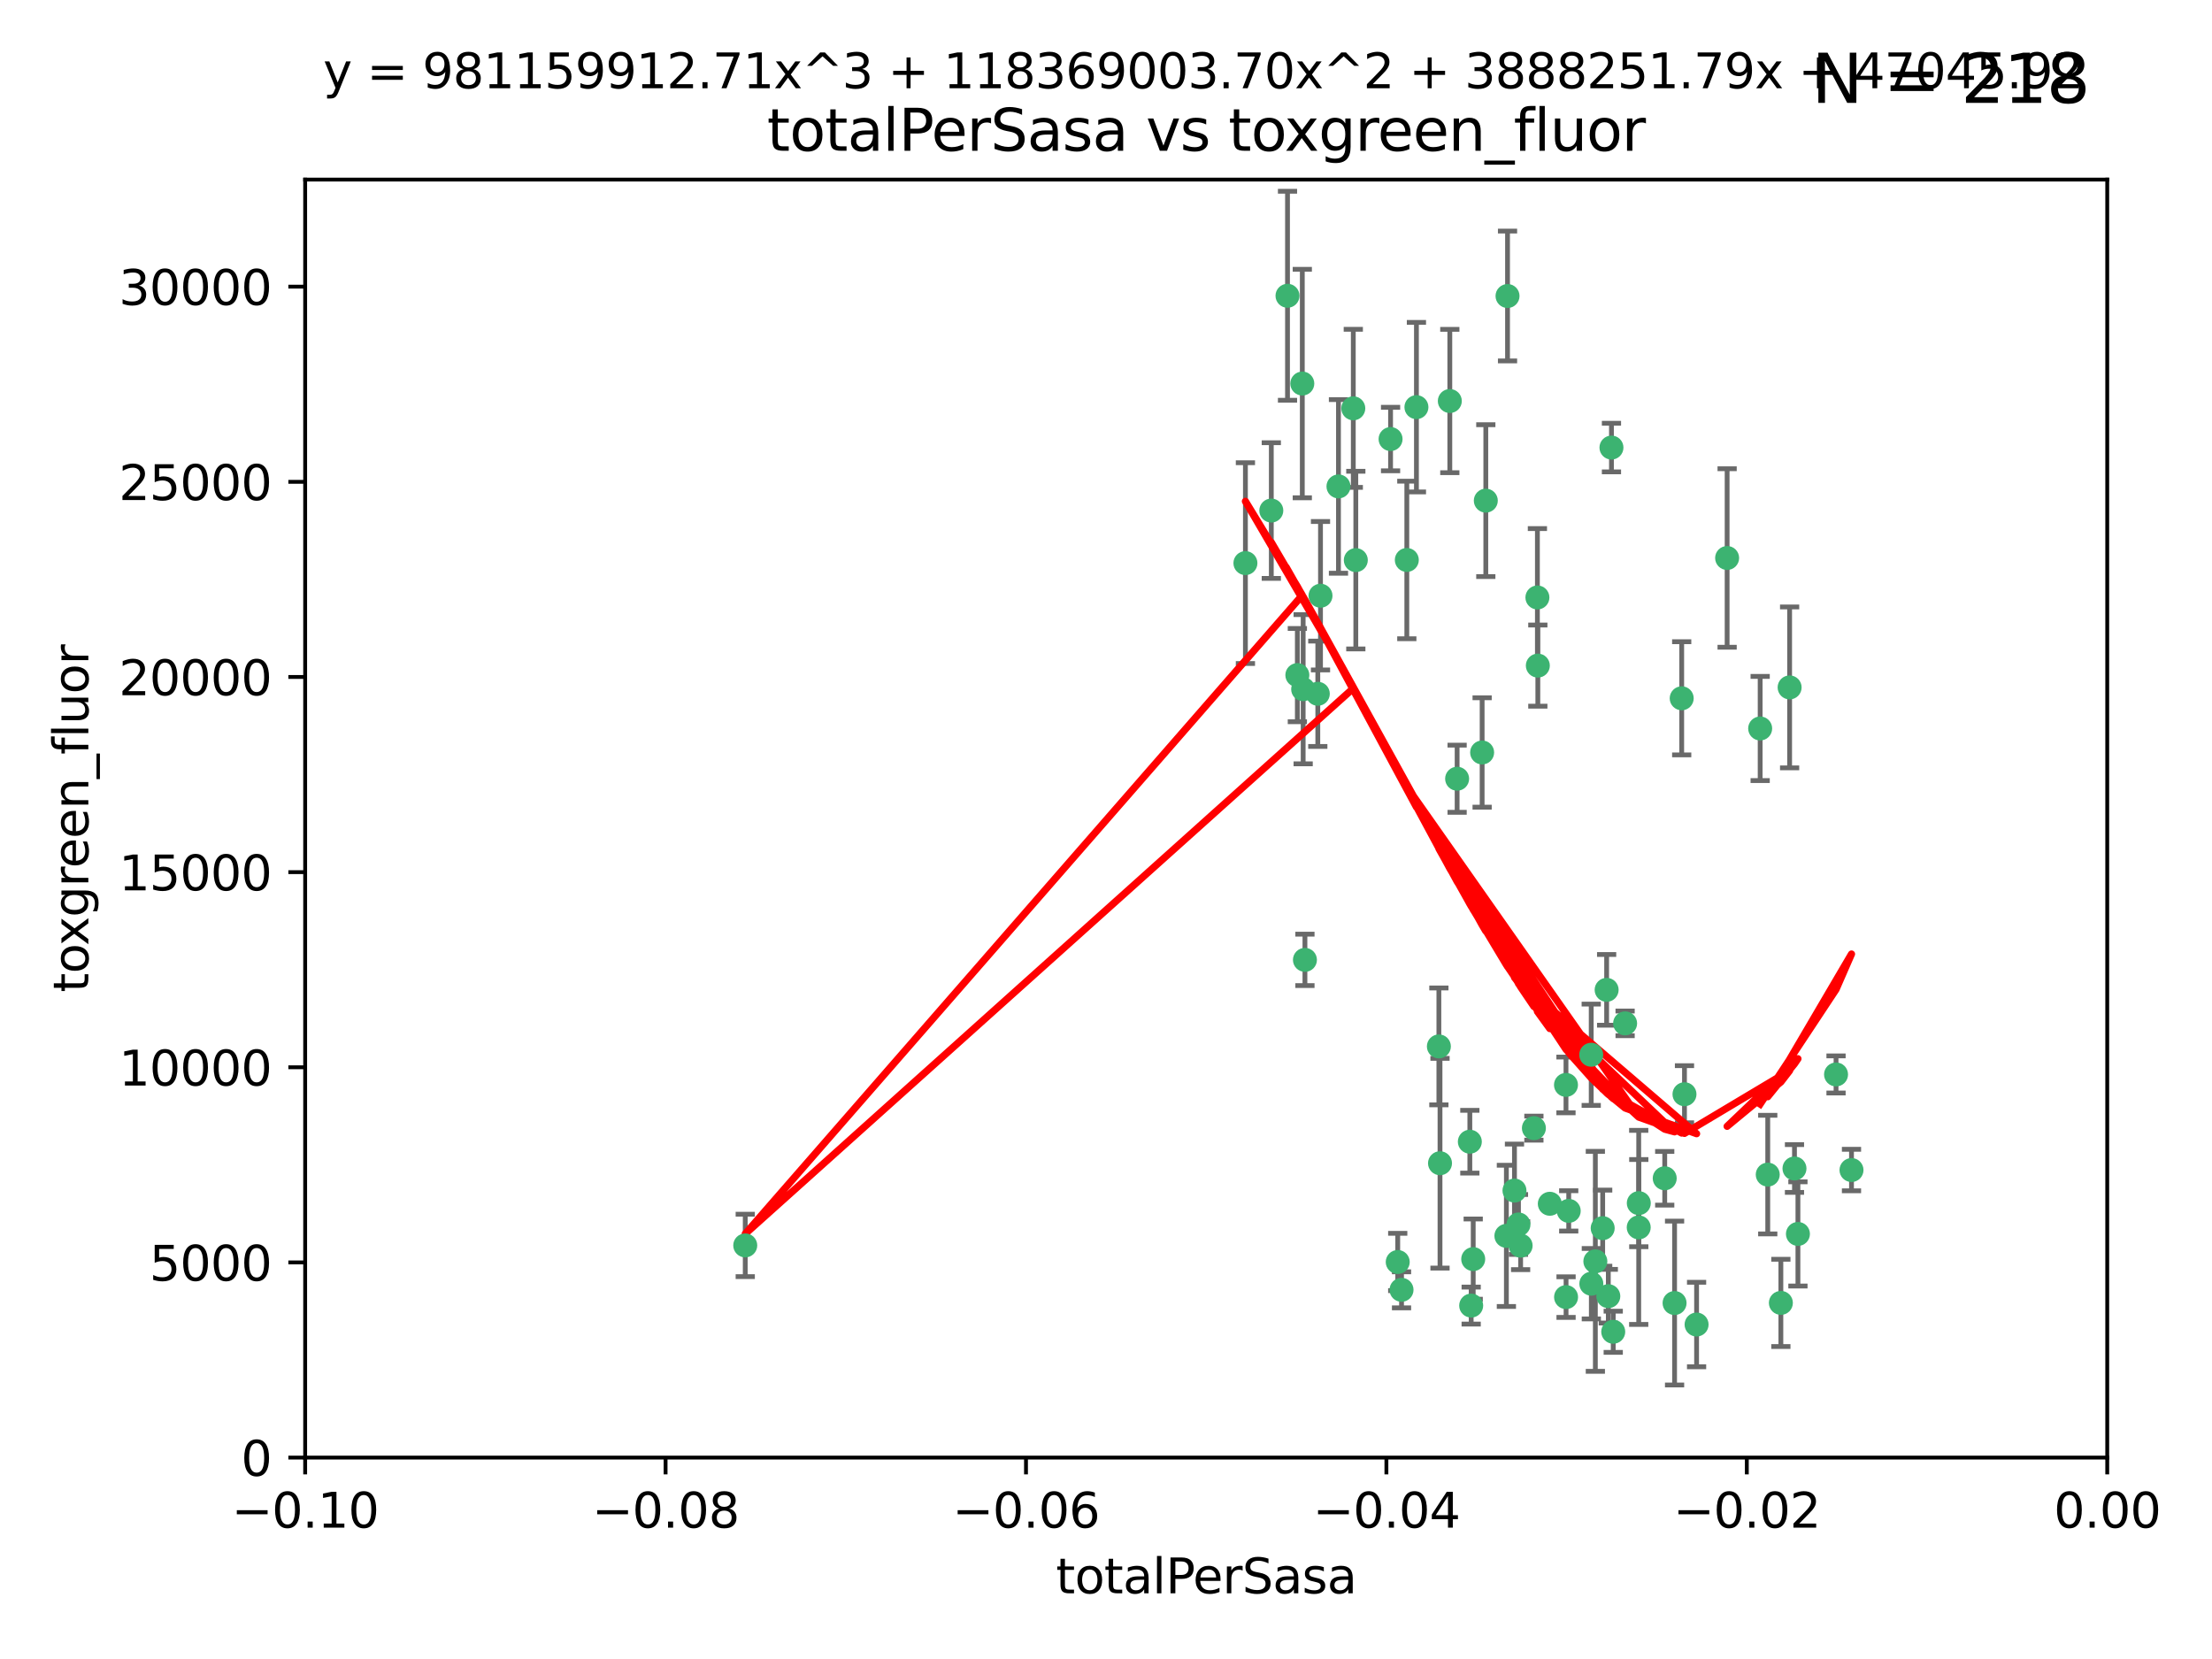 <?xml version="1.0" encoding="utf-8" standalone="no"?>
<!DOCTYPE svg PUBLIC "-//W3C//DTD SVG 1.1//EN"
  "http://www.w3.org/Graphics/SVG/1.1/DTD/svg11.dtd">
<svg xmlns:xlink="http://www.w3.org/1999/xlink" width="460.8pt" height="345.6pt" viewBox="0 0 460.8 345.6" xmlns="http://www.w3.org/2000/svg" version="1.1">
 <defs>
  <style type="text/css">*{stroke-linejoin: round; stroke-linecap: butt}</style>
 </defs>
 <g id="figure_1">
  <g id="patch_1">
   <path d="M 0 345.6 
L 460.8 345.6 
L 460.8 0 
L 0 0 
z
" style="fill: #ffffff"/>
  </g>
  <g id="axes_1">
   <g id="patch_2">
    <path d="M 63.571 303.64 
L 438.975 303.64 
L 438.975 37.411 
L 63.571 37.411 
z
" style="fill: #ffffff"/>
   </g>
   <g id="PathCollection_1">
    <defs>
     <path id="ma0e8bba8c7" d="M 0 1.118 
C 0.297 1.118 0.581 1 0.791 0.791 
C 1 0.581 1.118 0.297 1.118 0 
C 1.118 -0.297 1 -0.581 0.791 -0.791 
C 0.581 -1 0.297 -1.118 0 -1.118 
C -0.297 -1.118 -0.581 -1 -0.791 -0.791 
C -1 -0.581 -1.118 -0.297 -1.118 0 
C -1.118 0.297 -1 0.581 -0.791 0.791 
C -0.581 1 -0.297 1.118 0 1.118 
z
" style="stroke: #3cb371"/>
    </defs>
    <g clip-path="url(#peda7277b77)">
     <use xlink:href="#ma0e8bba8c7" x="268.211" y="61.614" style="fill: #3cb371; stroke: #3cb371"/>
     <use xlink:href="#ma0e8bba8c7" x="275.085" y="124.1" style="fill: #3cb371; stroke: #3cb371"/>
     <use xlink:href="#ma0e8bba8c7" x="264.836" y="106.358" style="fill: #3cb371; stroke: #3cb371"/>
     <use xlink:href="#ma0e8bba8c7" x="271.293" y="79.9" style="fill: #3cb371; stroke: #3cb371"/>
     <use xlink:href="#ma0e8bba8c7" x="155.248" y="259.442" style="fill: #3cb371; stroke: #3cb371"/>
     <use xlink:href="#ma0e8bba8c7" x="281.916" y="85.062" style="fill: #3cb371; stroke: #3cb371"/>
     <use xlink:href="#ma0e8bba8c7" x="270.262" y="140.634" style="fill: #3cb371; stroke: #3cb371"/>
     <use xlink:href="#ma0e8bba8c7" x="259.444" y="117.306" style="fill: #3cb371; stroke: #3cb371"/>
     <use xlink:href="#ma0e8bba8c7" x="278.828" y="101.33" style="fill: #3cb371; stroke: #3cb371"/>
     <use xlink:href="#ma0e8bba8c7" x="271.473" y="143.574" style="fill: #3cb371; stroke: #3cb371"/>
     <use xlink:href="#ma0e8bba8c7" x="295.068" y="84.817" style="fill: #3cb371; stroke: #3cb371"/>
     <use xlink:href="#ma0e8bba8c7" x="282.441" y="116.682" style="fill: #3cb371; stroke: #3cb371"/>
     <use xlink:href="#ma0e8bba8c7" x="289.681" y="91.463" style="fill: #3cb371; stroke: #3cb371"/>
     <use xlink:href="#ma0e8bba8c7" x="302.023" y="83.54" style="fill: #3cb371; stroke: #3cb371"/>
     <use xlink:href="#ma0e8bba8c7" x="316.773" y="259.488" style="fill: #3cb371; stroke: #3cb371"/>
     <use xlink:href="#ma0e8bba8c7" x="319.539" y="235.012" style="fill: #3cb371; stroke: #3cb371"/>
     <use xlink:href="#ma0e8bba8c7" x="299.98" y="242.324" style="fill: #3cb371; stroke: #3cb371"/>
     <use xlink:href="#ma0e8bba8c7" x="335.696" y="93.237" style="fill: #3cb371; stroke: #3cb371"/>
     <use xlink:href="#ma0e8bba8c7" x="293.065" y="116.65" style="fill: #3cb371; stroke: #3cb371"/>
     <use xlink:href="#ma0e8bba8c7" x="314.046" y="61.664" style="fill: #3cb371; stroke: #3cb371"/>
     <use xlink:href="#ma0e8bba8c7" x="274.522" y="144.527" style="fill: #3cb371; stroke: #3cb371"/>
     <use xlink:href="#ma0e8bba8c7" x="271.842" y="199.958" style="fill: #3cb371; stroke: #3cb371"/>
     <use xlink:href="#ma0e8bba8c7" x="309.521" y="104.293" style="fill: #3cb371; stroke: #3cb371"/>
     <use xlink:href="#ma0e8bba8c7" x="308.755" y="156.754" style="fill: #3cb371; stroke: #3cb371"/>
     <use xlink:href="#ma0e8bba8c7" x="291.964" y="268.694" style="fill: #3cb371; stroke: #3cb371"/>
     <use xlink:href="#ma0e8bba8c7" x="341.39" y="250.635" style="fill: #3cb371; stroke: #3cb371"/>
     <use xlink:href="#ma0e8bba8c7" x="320.359" y="138.657" style="fill: #3cb371; stroke: #3cb371"/>
     <use xlink:href="#ma0e8bba8c7" x="320.27" y="124.464" style="fill: #3cb371; stroke: #3cb371"/>
     <use xlink:href="#ma0e8bba8c7" x="322.853" y="250.767" style="fill: #3cb371; stroke: #3cb371"/>
     <use xlink:href="#ma0e8bba8c7" x="313.808" y="257.451" style="fill: #3cb371; stroke: #3cb371"/>
     <use xlink:href="#ma0e8bba8c7" x="306.194" y="237.838" style="fill: #3cb371; stroke: #3cb371"/>
     <use xlink:href="#ma0e8bba8c7" x="291.173" y="262.896" style="fill: #3cb371; stroke: #3cb371"/>
     <use xlink:href="#ma0e8bba8c7" x="303.545" y="162.223" style="fill: #3cb371; stroke: #3cb371"/>
     <use xlink:href="#ma0e8bba8c7" x="326.223" y="226.007" style="fill: #3cb371; stroke: #3cb371"/>
     <use xlink:href="#ma0e8bba8c7" x="335.041" y="270.018" style="fill: #3cb371; stroke: #3cb371"/>
     <use xlink:href="#ma0e8bba8c7" x="331.504" y="267.417" style="fill: #3cb371; stroke: #3cb371"/>
     <use xlink:href="#ma0e8bba8c7" x="306.897" y="262.293" style="fill: #3cb371; stroke: #3cb371"/>
     <use xlink:href="#ma0e8bba8c7" x="336.066" y="277.431" style="fill: #3cb371; stroke: #3cb371"/>
     <use xlink:href="#ma0e8bba8c7" x="326.24" y="270.21" style="fill: #3cb371; stroke: #3cb371"/>
     <use xlink:href="#ma0e8bba8c7" x="306.473" y="271.976" style="fill: #3cb371; stroke: #3cb371"/>
     <use xlink:href="#ma0e8bba8c7" x="299.745" y="217.987" style="fill: #3cb371; stroke: #3cb371"/>
     <use xlink:href="#ma0e8bba8c7" x="332.341" y="262.761" style="fill: #3cb371; stroke: #3cb371"/>
     <use xlink:href="#ma0e8bba8c7" x="315.493" y="248.016" style="fill: #3cb371; stroke: #3cb371"/>
     <use xlink:href="#ma0e8bba8c7" x="353.429" y="275.924" style="fill: #3cb371; stroke: #3cb371"/>
     <use xlink:href="#ma0e8bba8c7" x="338.54" y="213.19" style="fill: #3cb371; stroke: #3cb371"/>
     <use xlink:href="#ma0e8bba8c7" x="334.691" y="206.203" style="fill: #3cb371; stroke: #3cb371"/>
     <use xlink:href="#ma0e8bba8c7" x="350.329" y="145.468" style="fill: #3cb371; stroke: #3cb371"/>
     <use xlink:href="#ma0e8bba8c7" x="333.869" y="255.847" style="fill: #3cb371; stroke: #3cb371"/>
     <use xlink:href="#ma0e8bba8c7" x="346.792" y="245.459" style="fill: #3cb371; stroke: #3cb371"/>
     <use xlink:href="#ma0e8bba8c7" x="348.844" y="271.445" style="fill: #3cb371; stroke: #3cb371"/>
     <use xlink:href="#ma0e8bba8c7" x="316.326" y="255.08" style="fill: #3cb371; stroke: #3cb371"/>
     <use xlink:href="#ma0e8bba8c7" x="331.48" y="219.726" style="fill: #3cb371; stroke: #3cb371"/>
     <use xlink:href="#ma0e8bba8c7" x="326.794" y="252.249" style="fill: #3cb371; stroke: #3cb371"/>
     <use xlink:href="#ma0e8bba8c7" x="341.375" y="255.69" style="fill: #3cb371; stroke: #3cb371"/>
     <use xlink:href="#ma0e8bba8c7" x="350.909" y="227.947" style="fill: #3cb371; stroke: #3cb371"/>
     <use xlink:href="#ma0e8bba8c7" x="372.811" y="143.2" style="fill: #3cb371; stroke: #3cb371"/>
     <use xlink:href="#ma0e8bba8c7" x="370.988" y="271.416" style="fill: #3cb371; stroke: #3cb371"/>
     <use xlink:href="#ma0e8bba8c7" x="359.792" y="116.24" style="fill: #3cb371; stroke: #3cb371"/>
     <use xlink:href="#ma0e8bba8c7" x="374.542" y="257.051" style="fill: #3cb371; stroke: #3cb371"/>
     <use xlink:href="#ma0e8bba8c7" x="373.823" y="243.416" style="fill: #3cb371; stroke: #3cb371"/>
     <use xlink:href="#ma0e8bba8c7" x="368.254" y="244.691" style="fill: #3cb371; stroke: #3cb371"/>
     <use xlink:href="#ma0e8bba8c7" x="385.701" y="243.742" style="fill: #3cb371; stroke: #3cb371"/>
     <use xlink:href="#ma0e8bba8c7" x="382.481" y="223.827" style="fill: #3cb371; stroke: #3cb371"/>
     <use xlink:href="#ma0e8bba8c7" x="366.674" y="151.755" style="fill: #3cb371; stroke: #3cb371"/>
    </g>
   </g>
   <g id="matplotlib.axis_1">
    <g id="xtick_1">
     <g id="line2d_1">
      <defs>
       <path id="m275d6d4bf2" d="M 0 0 
L 0 3.5 
" style="stroke: #000000; stroke-width: 0.8"/>
      </defs>
      <g>
       <use xlink:href="#m275d6d4bf2" x="63.571" y="303.64" style="stroke: #000000; stroke-width: 0.8"/>
      </g>
     </g>
     <g id="text_1">
      <!-- −0.10 -->
      <g transform="translate(48.249 318.238)scale(0.1 -0.1)">
       <defs>
        <path id="DejaVuSans-2212" d="M 678 2272 
L 4684 2272 
L 4684 1741 
L 678 1741 
L 678 2272 
z
" transform="scale(0.016)"/>
        <path id="DejaVuSans-30" d="M 2034 4250 
Q 1547 4250 1301 3770 
Q 1056 3291 1056 2328 
Q 1056 1369 1301 889 
Q 1547 409 2034 409 
Q 2525 409 2770 889 
Q 3016 1369 3016 2328 
Q 3016 3291 2770 3770 
Q 2525 4250 2034 4250 
z
M 2034 4750 
Q 2819 4750 3233 4129 
Q 3647 3509 3647 2328 
Q 3647 1150 3233 529 
Q 2819 -91 2034 -91 
Q 1250 -91 836 529 
Q 422 1150 422 2328 
Q 422 3509 836 4129 
Q 1250 4750 2034 4750 
z
" transform="scale(0.016)"/>
        <path id="DejaVuSans-2e" d="M 684 794 
L 1344 794 
L 1344 0 
L 684 0 
L 684 794 
z
" transform="scale(0.016)"/>
        <path id="DejaVuSans-31" d="M 794 531 
L 1825 531 
L 1825 4091 
L 703 3866 
L 703 4441 
L 1819 4666 
L 2450 4666 
L 2450 531 
L 3481 531 
L 3481 0 
L 794 0 
L 794 531 
z
" transform="scale(0.016)"/>
       </defs>
       <use xlink:href="#DejaVuSans-2212"/>
       <use xlink:href="#DejaVuSans-30" x="83.789"/>
       <use xlink:href="#DejaVuSans-2e" x="147.412"/>
       <use xlink:href="#DejaVuSans-31" x="179.199"/>
       <use xlink:href="#DejaVuSans-30" x="242.822"/>
      </g>
     </g>
    </g>
    <g id="xtick_2">
     <g id="line2d_2">
      <g>
       <use xlink:href="#m275d6d4bf2" x="138.652" y="303.64" style="stroke: #000000; stroke-width: 0.8"/>
      </g>
     </g>
     <g id="text_2">
      <!-- −0.08 -->
      <g transform="translate(123.329 318.238)scale(0.1 -0.1)">
       <defs>
        <path id="DejaVuSans-38" d="M 2034 2216 
Q 1584 2216 1326 1975 
Q 1069 1734 1069 1313 
Q 1069 891 1326 650 
Q 1584 409 2034 409 
Q 2484 409 2743 651 
Q 3003 894 3003 1313 
Q 3003 1734 2745 1975 
Q 2488 2216 2034 2216 
z
M 1403 2484 
Q 997 2584 770 2862 
Q 544 3141 544 3541 
Q 544 4100 942 4425 
Q 1341 4750 2034 4750 
Q 2731 4750 3128 4425 
Q 3525 4100 3525 3541 
Q 3525 3141 3298 2862 
Q 3072 2584 2669 2484 
Q 3125 2378 3379 2068 
Q 3634 1759 3634 1313 
Q 3634 634 3220 271 
Q 2806 -91 2034 -91 
Q 1263 -91 848 271 
Q 434 634 434 1313 
Q 434 1759 690 2068 
Q 947 2378 1403 2484 
z
M 1172 3481 
Q 1172 3119 1398 2916 
Q 1625 2713 2034 2713 
Q 2441 2713 2670 2916 
Q 2900 3119 2900 3481 
Q 2900 3844 2670 4047 
Q 2441 4250 2034 4250 
Q 1625 4250 1398 4047 
Q 1172 3844 1172 3481 
z
" transform="scale(0.016)"/>
       </defs>
       <use xlink:href="#DejaVuSans-2212"/>
       <use xlink:href="#DejaVuSans-30" x="83.789"/>
       <use xlink:href="#DejaVuSans-2e" x="147.412"/>
       <use xlink:href="#DejaVuSans-30" x="179.199"/>
       <use xlink:href="#DejaVuSans-38" x="242.822"/>
      </g>
     </g>
    </g>
    <g id="xtick_3">
     <g id="line2d_3">
      <g>
       <use xlink:href="#m275d6d4bf2" x="213.733" y="303.64" style="stroke: #000000; stroke-width: 0.8"/>
      </g>
     </g>
     <g id="text_3">
      <!-- −0.06 -->
      <g transform="translate(198.41 318.238)scale(0.1 -0.1)">
       <defs>
        <path id="DejaVuSans-36" d="M 2113 2584 
Q 1688 2584 1439 2293 
Q 1191 2003 1191 1497 
Q 1191 994 1439 701 
Q 1688 409 2113 409 
Q 2538 409 2786 701 
Q 3034 994 3034 1497 
Q 3034 2003 2786 2293 
Q 2538 2584 2113 2584 
z
M 3366 4563 
L 3366 3988 
Q 3128 4100 2886 4159 
Q 2644 4219 2406 4219 
Q 1781 4219 1451 3797 
Q 1122 3375 1075 2522 
Q 1259 2794 1537 2939 
Q 1816 3084 2150 3084 
Q 2853 3084 3261 2657 
Q 3669 2231 3669 1497 
Q 3669 778 3244 343 
Q 2819 -91 2113 -91 
Q 1303 -91 875 529 
Q 447 1150 447 2328 
Q 447 3434 972 4092 
Q 1497 4750 2381 4750 
Q 2619 4750 2861 4703 
Q 3103 4656 3366 4563 
z
" transform="scale(0.016)"/>
       </defs>
       <use xlink:href="#DejaVuSans-2212"/>
       <use xlink:href="#DejaVuSans-30" x="83.789"/>
       <use xlink:href="#DejaVuSans-2e" x="147.412"/>
       <use xlink:href="#DejaVuSans-30" x="179.199"/>
       <use xlink:href="#DejaVuSans-36" x="242.822"/>
      </g>
     </g>
    </g>
    <g id="xtick_4">
     <g id="line2d_4">
      <g>
       <use xlink:href="#m275d6d4bf2" x="288.813" y="303.64" style="stroke: #000000; stroke-width: 0.8"/>
      </g>
     </g>
     <g id="text_4">
      <!-- −0.04 -->
      <g transform="translate(273.491 318.238)scale(0.1 -0.1)">
       <defs>
        <path id="DejaVuSans-34" d="M 2419 4116 
L 825 1625 
L 2419 1625 
L 2419 4116 
z
M 2253 4666 
L 3047 4666 
L 3047 1625 
L 3713 1625 
L 3713 1100 
L 3047 1100 
L 3047 0 
L 2419 0 
L 2419 1100 
L 313 1100 
L 313 1709 
L 2253 4666 
z
" transform="scale(0.016)"/>
       </defs>
       <use xlink:href="#DejaVuSans-2212"/>
       <use xlink:href="#DejaVuSans-30" x="83.789"/>
       <use xlink:href="#DejaVuSans-2e" x="147.412"/>
       <use xlink:href="#DejaVuSans-30" x="179.199"/>
       <use xlink:href="#DejaVuSans-34" x="242.822"/>
      </g>
     </g>
    </g>
    <g id="xtick_5">
     <g id="line2d_5">
      <g>
       <use xlink:href="#m275d6d4bf2" x="363.894" y="303.64" style="stroke: #000000; stroke-width: 0.8"/>
      </g>
     </g>
     <g id="text_5">
      <!-- −0.02 -->
      <g transform="translate(348.572 318.238)scale(0.1 -0.1)">
       <defs>
        <path id="DejaVuSans-32" d="M 1228 531 
L 3431 531 
L 3431 0 
L 469 0 
L 469 531 
Q 828 903 1448 1529 
Q 2069 2156 2228 2338 
Q 2531 2678 2651 2914 
Q 2772 3150 2772 3378 
Q 2772 3750 2511 3984 
Q 2250 4219 1831 4219 
Q 1534 4219 1204 4116 
Q 875 4013 500 3803 
L 500 4441 
Q 881 4594 1212 4672 
Q 1544 4750 1819 4750 
Q 2544 4750 2975 4387 
Q 3406 4025 3406 3419 
Q 3406 3131 3298 2873 
Q 3191 2616 2906 2266 
Q 2828 2175 2409 1742 
Q 1991 1309 1228 531 
z
" transform="scale(0.016)"/>
       </defs>
       <use xlink:href="#DejaVuSans-2212"/>
       <use xlink:href="#DejaVuSans-30" x="83.789"/>
       <use xlink:href="#DejaVuSans-2e" x="147.412"/>
       <use xlink:href="#DejaVuSans-30" x="179.199"/>
       <use xlink:href="#DejaVuSans-32" x="242.822"/>
      </g>
     </g>
    </g>
    <g id="xtick_6">
     <g id="line2d_6">
      <g>
       <use xlink:href="#m275d6d4bf2" x="438.975" y="303.64" style="stroke: #000000; stroke-width: 0.8"/>
      </g>
     </g>
     <g id="text_6">
      <!-- 0.00 -->
      <g transform="translate(427.842 318.238)scale(0.1 -0.1)">
       <use xlink:href="#DejaVuSans-30"/>
       <use xlink:href="#DejaVuSans-2e" x="63.623"/>
       <use xlink:href="#DejaVuSans-30" x="95.41"/>
       <use xlink:href="#DejaVuSans-30" x="159.033"/>
      </g>
     </g>
    </g>
    <g id="text_7">
     <!-- totalPerSasa -->
     <g transform="translate(219.968 331.917)scale(0.1 -0.1)">
      <defs>
       <path id="DejaVuSans-74" d="M 1172 4494 
L 1172 3500 
L 2356 3500 
L 2356 3053 
L 1172 3053 
L 1172 1153 
Q 1172 725 1289 603 
Q 1406 481 1766 481 
L 2356 481 
L 2356 0 
L 1766 0 
Q 1100 0 847 248 
Q 594 497 594 1153 
L 594 3053 
L 172 3053 
L 172 3500 
L 594 3500 
L 594 4494 
L 1172 4494 
z
" transform="scale(0.016)"/>
       <path id="DejaVuSans-6f" d="M 1959 3097 
Q 1497 3097 1228 2736 
Q 959 2375 959 1747 
Q 959 1119 1226 758 
Q 1494 397 1959 397 
Q 2419 397 2687 759 
Q 2956 1122 2956 1747 
Q 2956 2369 2687 2733 
Q 2419 3097 1959 3097 
z
M 1959 3584 
Q 2709 3584 3137 3096 
Q 3566 2609 3566 1747 
Q 3566 888 3137 398 
Q 2709 -91 1959 -91 
Q 1206 -91 779 398 
Q 353 888 353 1747 
Q 353 2609 779 3096 
Q 1206 3584 1959 3584 
z
" transform="scale(0.016)"/>
       <path id="DejaVuSans-61" d="M 2194 1759 
Q 1497 1759 1228 1600 
Q 959 1441 959 1056 
Q 959 750 1161 570 
Q 1363 391 1709 391 
Q 2188 391 2477 730 
Q 2766 1069 2766 1631 
L 2766 1759 
L 2194 1759 
z
M 3341 1997 
L 3341 0 
L 2766 0 
L 2766 531 
Q 2569 213 2275 61 
Q 1981 -91 1556 -91 
Q 1019 -91 701 211 
Q 384 513 384 1019 
Q 384 1609 779 1909 
Q 1175 2209 1959 2209 
L 2766 2209 
L 2766 2266 
Q 2766 2663 2505 2880 
Q 2244 3097 1772 3097 
Q 1472 3097 1187 3025 
Q 903 2953 641 2809 
L 641 3341 
Q 956 3463 1253 3523 
Q 1550 3584 1831 3584 
Q 2591 3584 2966 3190 
Q 3341 2797 3341 1997 
z
" transform="scale(0.016)"/>
       <path id="DejaVuSans-6c" d="M 603 4863 
L 1178 4863 
L 1178 0 
L 603 0 
L 603 4863 
z
" transform="scale(0.016)"/>
       <path id="DejaVuSans-50" d="M 1259 4147 
L 1259 2394 
L 2053 2394 
Q 2494 2394 2734 2622 
Q 2975 2850 2975 3272 
Q 2975 3691 2734 3919 
Q 2494 4147 2053 4147 
L 1259 4147 
z
M 628 4666 
L 2053 4666 
Q 2838 4666 3239 4311 
Q 3641 3956 3641 3272 
Q 3641 2581 3239 2228 
Q 2838 1875 2053 1875 
L 1259 1875 
L 1259 0 
L 628 0 
L 628 4666 
z
" transform="scale(0.016)"/>
       <path id="DejaVuSans-65" d="M 3597 1894 
L 3597 1613 
L 953 1613 
Q 991 1019 1311 708 
Q 1631 397 2203 397 
Q 2534 397 2845 478 
Q 3156 559 3463 722 
L 3463 178 
Q 3153 47 2828 -22 
Q 2503 -91 2169 -91 
Q 1331 -91 842 396 
Q 353 884 353 1716 
Q 353 2575 817 3079 
Q 1281 3584 2069 3584 
Q 2775 3584 3186 3129 
Q 3597 2675 3597 1894 
z
M 3022 2063 
Q 3016 2534 2758 2815 
Q 2500 3097 2075 3097 
Q 1594 3097 1305 2825 
Q 1016 2553 972 2059 
L 3022 2063 
z
" transform="scale(0.016)"/>
       <path id="DejaVuSans-72" d="M 2631 2963 
Q 2534 3019 2420 3045 
Q 2306 3072 2169 3072 
Q 1681 3072 1420 2755 
Q 1159 2438 1159 1844 
L 1159 0 
L 581 0 
L 581 3500 
L 1159 3500 
L 1159 2956 
Q 1341 3275 1631 3429 
Q 1922 3584 2338 3584 
Q 2397 3584 2469 3576 
Q 2541 3569 2628 3553 
L 2631 2963 
z
" transform="scale(0.016)"/>
       <path id="DejaVuSans-53" d="M 3425 4513 
L 3425 3897 
Q 3066 4069 2747 4153 
Q 2428 4238 2131 4238 
Q 1616 4238 1336 4038 
Q 1056 3838 1056 3469 
Q 1056 3159 1242 3001 
Q 1428 2844 1947 2747 
L 2328 2669 
Q 3034 2534 3370 2195 
Q 3706 1856 3706 1288 
Q 3706 609 3251 259 
Q 2797 -91 1919 -91 
Q 1588 -91 1214 -16 
Q 841 59 441 206 
L 441 856 
Q 825 641 1194 531 
Q 1563 422 1919 422 
Q 2459 422 2753 634 
Q 3047 847 3047 1241 
Q 3047 1584 2836 1778 
Q 2625 1972 2144 2069 
L 1759 2144 
Q 1053 2284 737 2584 
Q 422 2884 422 3419 
Q 422 4038 858 4394 
Q 1294 4750 2059 4750 
Q 2388 4750 2728 4690 
Q 3069 4631 3425 4513 
z
" transform="scale(0.016)"/>
       <path id="DejaVuSans-73" d="M 2834 3397 
L 2834 2853 
Q 2591 2978 2328 3040 
Q 2066 3103 1784 3103 
Q 1356 3103 1142 2972 
Q 928 2841 928 2578 
Q 928 2378 1081 2264 
Q 1234 2150 1697 2047 
L 1894 2003 
Q 2506 1872 2764 1633 
Q 3022 1394 3022 966 
Q 3022 478 2636 193 
Q 2250 -91 1575 -91 
Q 1294 -91 989 -36 
Q 684 19 347 128 
L 347 722 
Q 666 556 975 473 
Q 1284 391 1588 391 
Q 1994 391 2212 530 
Q 2431 669 2431 922 
Q 2431 1156 2273 1281 
Q 2116 1406 1581 1522 
L 1381 1569 
Q 847 1681 609 1914 
Q 372 2147 372 2553 
Q 372 3047 722 3315 
Q 1072 3584 1716 3584 
Q 2034 3584 2315 3537 
Q 2597 3491 2834 3397 
z
" transform="scale(0.016)"/>
      </defs>
      <use xlink:href="#DejaVuSans-74"/>
      <use xlink:href="#DejaVuSans-6f" x="39.209"/>
      <use xlink:href="#DejaVuSans-74" x="100.391"/>
      <use xlink:href="#DejaVuSans-61" x="139.6"/>
      <use xlink:href="#DejaVuSans-6c" x="200.879"/>
      <use xlink:href="#DejaVuSans-50" x="228.662"/>
      <use xlink:href="#DejaVuSans-65" x="285.34"/>
      <use xlink:href="#DejaVuSans-72" x="346.863"/>
      <use xlink:href="#DejaVuSans-53" x="387.977"/>
      <use xlink:href="#DejaVuSans-61" x="451.453"/>
      <use xlink:href="#DejaVuSans-73" x="512.732"/>
      <use xlink:href="#DejaVuSans-61" x="564.832"/>
     </g>
    </g>
   </g>
   <g id="matplotlib.axis_2">
    <g id="ytick_1">
     <g id="line2d_7">
      <defs>
       <path id="m8b43cfaf25" d="M 0 0 
L -3.5 0 
" style="stroke: #000000; stroke-width: 0.8"/>
      </defs>
      <g>
       <use xlink:href="#m8b43cfaf25" x="63.571" y="303.64" style="stroke: #000000; stroke-width: 0.8"/>
      </g>
     </g>
     <g id="text_8">
      <!-- 0 -->
      <g transform="translate(50.209 307.439)scale(0.1 -0.1)">
       <use xlink:href="#DejaVuSans-30"/>
      </g>
     </g>
    </g>
    <g id="ytick_2">
     <g id="line2d_8">
      <g>
       <use xlink:href="#m8b43cfaf25" x="63.571" y="262.986" style="stroke: #000000; stroke-width: 0.8"/>
      </g>
     </g>
     <g id="text_9">
      <!-- 5000 -->
      <g transform="translate(31.121 266.786)scale(0.1 -0.1)">
       <defs>
        <path id="DejaVuSans-35" d="M 691 4666 
L 3169 4666 
L 3169 4134 
L 1269 4134 
L 1269 2991 
Q 1406 3038 1543 3061 
Q 1681 3084 1819 3084 
Q 2600 3084 3056 2656 
Q 3513 2228 3513 1497 
Q 3513 744 3044 326 
Q 2575 -91 1722 -91 
Q 1428 -91 1123 -41 
Q 819 9 494 109 
L 494 744 
Q 775 591 1075 516 
Q 1375 441 1709 441 
Q 2250 441 2565 725 
Q 2881 1009 2881 1497 
Q 2881 1984 2565 2268 
Q 2250 2553 1709 2553 
Q 1456 2553 1204 2497 
Q 953 2441 691 2322 
L 691 4666 
z
" transform="scale(0.016)"/>
       </defs>
       <use xlink:href="#DejaVuSans-35"/>
       <use xlink:href="#DejaVuSans-30" x="63.623"/>
       <use xlink:href="#DejaVuSans-30" x="127.246"/>
       <use xlink:href="#DejaVuSans-30" x="190.869"/>
      </g>
     </g>
    </g>
    <g id="ytick_3">
     <g id="line2d_9">
      <g>
       <use xlink:href="#m8b43cfaf25" x="63.571" y="222.333" style="stroke: #000000; stroke-width: 0.8"/>
      </g>
     </g>
     <g id="text_10">
      <!-- 10000 -->
      <g transform="translate(24.759 226.132)scale(0.1 -0.1)">
       <use xlink:href="#DejaVuSans-31"/>
       <use xlink:href="#DejaVuSans-30" x="63.623"/>
       <use xlink:href="#DejaVuSans-30" x="127.246"/>
       <use xlink:href="#DejaVuSans-30" x="190.869"/>
       <use xlink:href="#DejaVuSans-30" x="254.492"/>
      </g>
     </g>
    </g>
    <g id="ytick_4">
     <g id="line2d_10">
      <g>
       <use xlink:href="#m8b43cfaf25" x="63.571" y="181.679" style="stroke: #000000; stroke-width: 0.8"/>
      </g>
     </g>
     <g id="text_11">
      <!-- 15000 -->
      <g transform="translate(24.759 185.478)scale(0.1 -0.1)">
       <use xlink:href="#DejaVuSans-31"/>
       <use xlink:href="#DejaVuSans-35" x="63.623"/>
       <use xlink:href="#DejaVuSans-30" x="127.246"/>
       <use xlink:href="#DejaVuSans-30" x="190.869"/>
       <use xlink:href="#DejaVuSans-30" x="254.492"/>
      </g>
     </g>
    </g>
    <g id="ytick_5">
     <g id="line2d_11">
      <g>
       <use xlink:href="#m8b43cfaf25" x="63.571" y="141.026" style="stroke: #000000; stroke-width: 0.8"/>
      </g>
     </g>
     <g id="text_12">
      <!-- 20000 -->
      <g transform="translate(24.759 144.825)scale(0.1 -0.1)">
       <use xlink:href="#DejaVuSans-32"/>
       <use xlink:href="#DejaVuSans-30" x="63.623"/>
       <use xlink:href="#DejaVuSans-30" x="127.246"/>
       <use xlink:href="#DejaVuSans-30" x="190.869"/>
       <use xlink:href="#DejaVuSans-30" x="254.492"/>
      </g>
     </g>
    </g>
    <g id="ytick_6">
     <g id="line2d_12">
      <g>
       <use xlink:href="#m8b43cfaf25" x="63.571" y="100.372" style="stroke: #000000; stroke-width: 0.8"/>
      </g>
     </g>
     <g id="text_13">
      <!-- 25000 -->
      <g transform="translate(24.759 104.171)scale(0.1 -0.1)">
       <use xlink:href="#DejaVuSans-32"/>
       <use xlink:href="#DejaVuSans-35" x="63.623"/>
       <use xlink:href="#DejaVuSans-30" x="127.246"/>
       <use xlink:href="#DejaVuSans-30" x="190.869"/>
       <use xlink:href="#DejaVuSans-30" x="254.492"/>
      </g>
     </g>
    </g>
    <g id="ytick_7">
     <g id="line2d_13">
      <g>
       <use xlink:href="#m8b43cfaf25" x="63.571" y="59.718" style="stroke: #000000; stroke-width: 0.8"/>
      </g>
     </g>
     <g id="text_14">
      <!-- 30000 -->
      <g transform="translate(24.759 63.518)scale(0.1 -0.1)">
       <defs>
        <path id="DejaVuSans-33" d="M 2597 2516 
Q 3050 2419 3304 2112 
Q 3559 1806 3559 1356 
Q 3559 666 3084 287 
Q 2609 -91 1734 -91 
Q 1441 -91 1130 -33 
Q 819 25 488 141 
L 488 750 
Q 750 597 1062 519 
Q 1375 441 1716 441 
Q 2309 441 2620 675 
Q 2931 909 2931 1356 
Q 2931 1769 2642 2001 
Q 2353 2234 1838 2234 
L 1294 2234 
L 1294 2753 
L 1863 2753 
Q 2328 2753 2575 2939 
Q 2822 3125 2822 3475 
Q 2822 3834 2567 4026 
Q 2313 4219 1838 4219 
Q 1578 4219 1281 4162 
Q 984 4106 628 3988 
L 628 4550 
Q 988 4650 1302 4700 
Q 1616 4750 1894 4750 
Q 2613 4750 3031 4423 
Q 3450 4097 3450 3541 
Q 3450 3153 3228 2886 
Q 3006 2619 2597 2516 
z
" transform="scale(0.016)"/>
       </defs>
       <use xlink:href="#DejaVuSans-33"/>
       <use xlink:href="#DejaVuSans-30" x="63.623"/>
       <use xlink:href="#DejaVuSans-30" x="127.246"/>
       <use xlink:href="#DejaVuSans-30" x="190.869"/>
       <use xlink:href="#DejaVuSans-30" x="254.492"/>
      </g>
     </g>
    </g>
    <g id="text_15">
     <!-- toxgreen_fluor -->
     <g transform="translate(18.401 206.72)rotate(-90)scale(0.1 -0.1)">
      <defs>
       <path id="DejaVuSans-78" d="M 3513 3500 
L 2247 1797 
L 3578 0 
L 2900 0 
L 1881 1375 
L 863 0 
L 184 0 
L 1544 1831 
L 300 3500 
L 978 3500 
L 1906 2253 
L 2834 3500 
L 3513 3500 
z
" transform="scale(0.016)"/>
       <path id="DejaVuSans-67" d="M 2906 1791 
Q 2906 2416 2648 2759 
Q 2391 3103 1925 3103 
Q 1463 3103 1205 2759 
Q 947 2416 947 1791 
Q 947 1169 1205 825 
Q 1463 481 1925 481 
Q 2391 481 2648 825 
Q 2906 1169 2906 1791 
z
M 3481 434 
Q 3481 -459 3084 -895 
Q 2688 -1331 1869 -1331 
Q 1566 -1331 1297 -1286 
Q 1028 -1241 775 -1147 
L 775 -588 
Q 1028 -725 1275 -790 
Q 1522 -856 1778 -856 
Q 2344 -856 2625 -561 
Q 2906 -266 2906 331 
L 2906 616 
Q 2728 306 2450 153 
Q 2172 0 1784 0 
Q 1141 0 747 490 
Q 353 981 353 1791 
Q 353 2603 747 3093 
Q 1141 3584 1784 3584 
Q 2172 3584 2450 3431 
Q 2728 3278 2906 2969 
L 2906 3500 
L 3481 3500 
L 3481 434 
z
" transform="scale(0.016)"/>
       <path id="DejaVuSans-6e" d="M 3513 2113 
L 3513 0 
L 2938 0 
L 2938 2094 
Q 2938 2591 2744 2837 
Q 2550 3084 2163 3084 
Q 1697 3084 1428 2787 
Q 1159 2491 1159 1978 
L 1159 0 
L 581 0 
L 581 3500 
L 1159 3500 
L 1159 2956 
Q 1366 3272 1645 3428 
Q 1925 3584 2291 3584 
Q 2894 3584 3203 3211 
Q 3513 2838 3513 2113 
z
" transform="scale(0.016)"/>
       <path id="DejaVuSans-5f" d="M 3263 -1063 
L 3263 -1509 
L -63 -1509 
L -63 -1063 
L 3263 -1063 
z
" transform="scale(0.016)"/>
       <path id="DejaVuSans-66" d="M 2375 4863 
L 2375 4384 
L 1825 4384 
Q 1516 4384 1395 4259 
Q 1275 4134 1275 3809 
L 1275 3500 
L 2222 3500 
L 2222 3053 
L 1275 3053 
L 1275 0 
L 697 0 
L 697 3053 
L 147 3053 
L 147 3500 
L 697 3500 
L 697 3744 
Q 697 4328 969 4595 
Q 1241 4863 1831 4863 
L 2375 4863 
z
" transform="scale(0.016)"/>
       <path id="DejaVuSans-75" d="M 544 1381 
L 544 3500 
L 1119 3500 
L 1119 1403 
Q 1119 906 1312 657 
Q 1506 409 1894 409 
Q 2359 409 2629 706 
Q 2900 1003 2900 1516 
L 2900 3500 
L 3475 3500 
L 3475 0 
L 2900 0 
L 2900 538 
Q 2691 219 2414 64 
Q 2138 -91 1772 -91 
Q 1169 -91 856 284 
Q 544 659 544 1381 
z
M 1991 3584 
L 1991 3584 
z
" transform="scale(0.016)"/>
      </defs>
      <use xlink:href="#DejaVuSans-74"/>
      <use xlink:href="#DejaVuSans-6f" x="39.209"/>
      <use xlink:href="#DejaVuSans-78" x="97.266"/>
      <use xlink:href="#DejaVuSans-67" x="156.445"/>
      <use xlink:href="#DejaVuSans-72" x="219.922"/>
      <use xlink:href="#DejaVuSans-65" x="258.785"/>
      <use xlink:href="#DejaVuSans-65" x="320.309"/>
      <use xlink:href="#DejaVuSans-6e" x="381.832"/>
      <use xlink:href="#DejaVuSans-5f" x="445.211"/>
      <use xlink:href="#DejaVuSans-66" x="495.211"/>
      <use xlink:href="#DejaVuSans-6c" x="530.416"/>
      <use xlink:href="#DejaVuSans-75" x="558.199"/>
      <use xlink:href="#DejaVuSans-6f" x="621.578"/>
      <use xlink:href="#DejaVuSans-72" x="682.76"/>
     </g>
    </g>
   </g>
   <g id="LineCollection_1">
    <path d="M 268.211 83.38 
L 268.211 39.848 
" clip-path="url(#peda7277b77)" style="fill: none; stroke: #696969"/>
    <path d="M 275.085 139.562 
L 275.085 108.638 
" clip-path="url(#peda7277b77)" style="fill: none; stroke: #696969"/>
    <path d="M 264.836 120.489 
L 264.836 92.227 
" clip-path="url(#peda7277b77)" style="fill: none; stroke: #696969"/>
    <path d="M 271.293 103.698 
L 271.293 56.102 
" clip-path="url(#peda7277b77)" style="fill: none; stroke: #696969"/>
    <path d="M 155.248 265.941 
L 155.248 252.944 
" clip-path="url(#peda7277b77)" style="fill: none; stroke: #696969"/>
    <path d="M 281.916 101.528 
L 281.916 68.595 
" clip-path="url(#peda7277b77)" style="fill: none; stroke: #696969"/>
    <path d="M 270.262 150.349 
L 270.262 130.92 
" clip-path="url(#peda7277b77)" style="fill: none; stroke: #696969"/>
    <path d="M 259.444 138.218 
L 259.444 96.393 
" clip-path="url(#peda7277b77)" style="fill: none; stroke: #696969"/>
    <path d="M 278.828 119.415 
L 278.828 83.245 
" clip-path="url(#peda7277b77)" style="fill: none; stroke: #696969"/>
    <path d="M 271.473 159.116 
L 271.473 128.031 
" clip-path="url(#peda7277b77)" style="fill: none; stroke: #696969"/>
    <path d="M 295.068 102.476 
L 295.068 67.157 
" clip-path="url(#peda7277b77)" style="fill: none; stroke: #696969"/>
    <path d="M 282.441 135.19 
L 282.441 98.175 
" clip-path="url(#peda7277b77)" style="fill: none; stroke: #696969"/>
    <path d="M 289.681 98.075 
L 289.681 84.85 
" clip-path="url(#peda7277b77)" style="fill: none; stroke: #696969"/>
    <path d="M 302.023 98.468 
L 302.023 68.613 
" clip-path="url(#peda7277b77)" style="fill: none; stroke: #696969"/>
    <path d="M 316.773 264.487 
L 316.773 254.489 
" clip-path="url(#peda7277b77)" style="fill: none; stroke: #696969"/>
    <path d="M 319.539 237.516 
L 319.539 232.507 
" clip-path="url(#peda7277b77)" style="fill: none; stroke: #696969"/>
    <path d="M 299.98 264.166 
L 299.98 220.481 
" clip-path="url(#peda7277b77)" style="fill: none; stroke: #696969"/>
    <path d="M 335.696 98.3 
L 335.696 88.175 
" clip-path="url(#peda7277b77)" style="fill: none; stroke: #696969"/>
    <path d="M 293.065 133.058 
L 293.065 100.243 
" clip-path="url(#peda7277b77)" style="fill: none; stroke: #696969"/>
    <path d="M 314.046 75.185 
L 314.046 48.142 
" clip-path="url(#peda7277b77)" style="fill: none; stroke: #696969"/>
    <path d="M 274.522 155.498 
L 274.522 133.556 
" clip-path="url(#peda7277b77)" style="fill: none; stroke: #696969"/>
    <path d="M 271.842 205.31 
L 271.842 194.605 
" clip-path="url(#peda7277b77)" style="fill: none; stroke: #696969"/>
    <path d="M 309.521 120.111 
L 309.521 88.475 
" clip-path="url(#peda7277b77)" style="fill: none; stroke: #696969"/>
    <path d="M 308.755 168.148 
L 308.755 145.359 
" clip-path="url(#peda7277b77)" style="fill: none; stroke: #696969"/>
    <path d="M 291.964 272.448 
L 291.964 264.94 
" clip-path="url(#peda7277b77)" style="fill: none; stroke: #696969"/>
    <path d="M 341.39 259.717 
L 341.39 241.553 
" clip-path="url(#peda7277b77)" style="fill: none; stroke: #696969"/>
    <path d="M 320.359 147.112 
L 320.359 130.202 
" clip-path="url(#peda7277b77)" style="fill: none; stroke: #696969"/>
    <path d="M 320.27 138.816 
L 320.27 110.112 
" clip-path="url(#peda7277b77)" style="fill: none; stroke: #696969"/>
    <path d="M 322.853 251.458 
L 322.853 250.077 
" clip-path="url(#peda7277b77)" style="fill: none; stroke: #696969"/>
    <path d="M 313.808 272.157 
L 313.808 242.746 
" clip-path="url(#peda7277b77)" style="fill: none; stroke: #696969"/>
    <path d="M 306.194 244.374 
L 306.194 231.301 
" clip-path="url(#peda7277b77)" style="fill: none; stroke: #696969"/>
    <path d="M 291.173 268.864 
L 291.173 256.927 
" clip-path="url(#peda7277b77)" style="fill: none; stroke: #696969"/>
    <path d="M 303.545 169.217 
L 303.545 155.229 
" clip-path="url(#peda7277b77)" style="fill: none; stroke: #696969"/>
    <path d="M 326.223 231.811 
L 326.223 220.203 
" clip-path="url(#peda7277b77)" style="fill: none; stroke: #696969"/>
    <path d="M 335.041 275.607 
L 335.041 264.429 
" clip-path="url(#peda7277b77)" style="fill: none; stroke: #696969"/>
    <path d="M 331.504 274.752 
L 331.504 260.081 
" clip-path="url(#peda7277b77)" style="fill: none; stroke: #696969"/>
    <path d="M 306.897 270.647 
L 306.897 253.939 
" clip-path="url(#peda7277b77)" style="fill: none; stroke: #696969"/>
    <path d="M 336.066 281.719 
L 336.066 273.143 
" clip-path="url(#peda7277b77)" style="fill: none; stroke: #696969"/>
    <path d="M 326.24 274.44 
L 326.24 265.981 
" clip-path="url(#peda7277b77)" style="fill: none; stroke: #696969"/>
    <path d="M 306.473 275.827 
L 306.473 268.125 
" clip-path="url(#peda7277b77)" style="fill: none; stroke: #696969"/>
    <path d="M 299.745 230.162 
L 299.745 205.812 
" clip-path="url(#peda7277b77)" style="fill: none; stroke: #696969"/>
    <path d="M 332.341 285.673 
L 332.341 239.849 
" clip-path="url(#peda7277b77)" style="fill: none; stroke: #696969"/>
    <path d="M 315.493 257.7 
L 315.493 238.331 
" clip-path="url(#peda7277b77)" style="fill: none; stroke: #696969"/>
    <path d="M 353.429 284.727 
L 353.429 267.12 
" clip-path="url(#peda7277b77)" style="fill: none; stroke: #696969"/>
    <path d="M 338.54 215.762 
L 338.54 210.618 
" clip-path="url(#peda7277b77)" style="fill: none; stroke: #696969"/>
    <path d="M 334.691 213.569 
L 334.691 198.836 
" clip-path="url(#peda7277b77)" style="fill: none; stroke: #696969"/>
    <path d="M 350.329 157.254 
L 350.329 133.683 
" clip-path="url(#peda7277b77)" style="fill: none; stroke: #696969"/>
    <path d="M 333.869 263.771 
L 333.869 247.923 
" clip-path="url(#peda7277b77)" style="fill: none; stroke: #696969"/>
    <path d="M 346.792 251.049 
L 346.792 239.868 
" clip-path="url(#peda7277b77)" style="fill: none; stroke: #696969"/>
    <path d="M 348.844 288.513 
L 348.844 254.376 
" clip-path="url(#peda7277b77)" style="fill: none; stroke: #696969"/>
    <path d="M 316.326 261.323 
L 316.326 248.837 
" clip-path="url(#peda7277b77)" style="fill: none; stroke: #696969"/>
    <path d="M 331.48 230.277 
L 331.48 209.176 
" clip-path="url(#peda7277b77)" style="fill: none; stroke: #696969"/>
    <path d="M 326.794 256.451 
L 326.794 248.048 
" clip-path="url(#peda7277b77)" style="fill: none; stroke: #696969"/>
    <path d="M 341.375 275.904 
L 341.375 235.477 
" clip-path="url(#peda7277b77)" style="fill: none; stroke: #696969"/>
    <path d="M 350.909 233.892 
L 350.909 222.002 
" clip-path="url(#peda7277b77)" style="fill: none; stroke: #696969"/>
    <path d="M 372.811 159.961 
L 372.811 126.439 
" clip-path="url(#peda7277b77)" style="fill: none; stroke: #696969"/>
    <path d="M 370.988 280.503 
L 370.988 262.329 
" clip-path="url(#peda7277b77)" style="fill: none; stroke: #696969"/>
    <path d="M 359.792 134.83 
L 359.792 97.649 
" clip-path="url(#peda7277b77)" style="fill: none; stroke: #696969"/>
    <path d="M 374.542 267.904 
L 374.542 246.198 
" clip-path="url(#peda7277b77)" style="fill: none; stroke: #696969"/>
    <path d="M 373.823 248.392 
L 373.823 238.44 
" clip-path="url(#peda7277b77)" style="fill: none; stroke: #696969"/>
    <path d="M 368.254 257.049 
L 368.254 232.333 
" clip-path="url(#peda7277b77)" style="fill: none; stroke: #696969"/>
    <path d="M 385.701 248.063 
L 385.701 239.42 
" clip-path="url(#peda7277b77)" style="fill: none; stroke: #696969"/>
    <path d="M 382.481 227.689 
L 382.481 219.964 
" clip-path="url(#peda7277b77)" style="fill: none; stroke: #696969"/>
    <path d="M 366.674 162.606 
L 366.674 140.905 
" clip-path="url(#peda7277b77)" style="fill: none; stroke: #696969"/>
   </g>
   <g id="line2d_14">
    <defs>
     <path id="m772b6898af" d="M 2 0 
L -2 -0 
" style="stroke: #696969"/>
    </defs>
    <g clip-path="url(#peda7277b77)">
     <use xlink:href="#m772b6898af" x="268.211" y="83.38" style="fill: #696969; stroke: #696969"/>
     <use xlink:href="#m772b6898af" x="275.085" y="139.562" style="fill: #696969; stroke: #696969"/>
     <use xlink:href="#m772b6898af" x="264.836" y="120.489" style="fill: #696969; stroke: #696969"/>
     <use xlink:href="#m772b6898af" x="271.293" y="103.698" style="fill: #696969; stroke: #696969"/>
     <use xlink:href="#m772b6898af" x="155.248" y="265.941" style="fill: #696969; stroke: #696969"/>
     <use xlink:href="#m772b6898af" x="281.916" y="101.528" style="fill: #696969; stroke: #696969"/>
     <use xlink:href="#m772b6898af" x="270.262" y="150.349" style="fill: #696969; stroke: #696969"/>
     <use xlink:href="#m772b6898af" x="259.444" y="138.218" style="fill: #696969; stroke: #696969"/>
     <use xlink:href="#m772b6898af" x="278.828" y="119.415" style="fill: #696969; stroke: #696969"/>
     <use xlink:href="#m772b6898af" x="271.473" y="159.116" style="fill: #696969; stroke: #696969"/>
     <use xlink:href="#m772b6898af" x="295.068" y="102.476" style="fill: #696969; stroke: #696969"/>
     <use xlink:href="#m772b6898af" x="282.441" y="135.19" style="fill: #696969; stroke: #696969"/>
     <use xlink:href="#m772b6898af" x="289.681" y="98.075" style="fill: #696969; stroke: #696969"/>
     <use xlink:href="#m772b6898af" x="302.023" y="98.468" style="fill: #696969; stroke: #696969"/>
     <use xlink:href="#m772b6898af" x="316.773" y="264.487" style="fill: #696969; stroke: #696969"/>
     <use xlink:href="#m772b6898af" x="319.539" y="237.516" style="fill: #696969; stroke: #696969"/>
     <use xlink:href="#m772b6898af" x="299.98" y="264.166" style="fill: #696969; stroke: #696969"/>
     <use xlink:href="#m772b6898af" x="335.696" y="98.3" style="fill: #696969; stroke: #696969"/>
     <use xlink:href="#m772b6898af" x="293.065" y="133.058" style="fill: #696969; stroke: #696969"/>
     <use xlink:href="#m772b6898af" x="314.046" y="75.185" style="fill: #696969; stroke: #696969"/>
     <use xlink:href="#m772b6898af" x="274.522" y="155.498" style="fill: #696969; stroke: #696969"/>
     <use xlink:href="#m772b6898af" x="271.842" y="205.31" style="fill: #696969; stroke: #696969"/>
     <use xlink:href="#m772b6898af" x="309.521" y="120.111" style="fill: #696969; stroke: #696969"/>
     <use xlink:href="#m772b6898af" x="308.755" y="168.148" style="fill: #696969; stroke: #696969"/>
     <use xlink:href="#m772b6898af" x="291.964" y="272.448" style="fill: #696969; stroke: #696969"/>
     <use xlink:href="#m772b6898af" x="341.39" y="259.717" style="fill: #696969; stroke: #696969"/>
     <use xlink:href="#m772b6898af" x="320.359" y="147.112" style="fill: #696969; stroke: #696969"/>
     <use xlink:href="#m772b6898af" x="320.27" y="138.816" style="fill: #696969; stroke: #696969"/>
     <use xlink:href="#m772b6898af" x="322.853" y="251.458" style="fill: #696969; stroke: #696969"/>
     <use xlink:href="#m772b6898af" x="313.808" y="272.157" style="fill: #696969; stroke: #696969"/>
     <use xlink:href="#m772b6898af" x="306.194" y="244.374" style="fill: #696969; stroke: #696969"/>
     <use xlink:href="#m772b6898af" x="291.173" y="268.864" style="fill: #696969; stroke: #696969"/>
     <use xlink:href="#m772b6898af" x="303.545" y="169.217" style="fill: #696969; stroke: #696969"/>
     <use xlink:href="#m772b6898af" x="326.223" y="231.811" style="fill: #696969; stroke: #696969"/>
     <use xlink:href="#m772b6898af" x="335.041" y="275.607" style="fill: #696969; stroke: #696969"/>
     <use xlink:href="#m772b6898af" x="331.504" y="274.752" style="fill: #696969; stroke: #696969"/>
     <use xlink:href="#m772b6898af" x="306.897" y="270.647" style="fill: #696969; stroke: #696969"/>
     <use xlink:href="#m772b6898af" x="336.066" y="281.719" style="fill: #696969; stroke: #696969"/>
     <use xlink:href="#m772b6898af" x="326.24" y="274.44" style="fill: #696969; stroke: #696969"/>
     <use xlink:href="#m772b6898af" x="306.473" y="275.827" style="fill: #696969; stroke: #696969"/>
     <use xlink:href="#m772b6898af" x="299.745" y="230.162" style="fill: #696969; stroke: #696969"/>
     <use xlink:href="#m772b6898af" x="332.341" y="285.673" style="fill: #696969; stroke: #696969"/>
     <use xlink:href="#m772b6898af" x="315.493" y="257.7" style="fill: #696969; stroke: #696969"/>
     <use xlink:href="#m772b6898af" x="353.429" y="284.727" style="fill: #696969; stroke: #696969"/>
     <use xlink:href="#m772b6898af" x="338.54" y="215.762" style="fill: #696969; stroke: #696969"/>
     <use xlink:href="#m772b6898af" x="334.691" y="213.569" style="fill: #696969; stroke: #696969"/>
     <use xlink:href="#m772b6898af" x="350.329" y="157.254" style="fill: #696969; stroke: #696969"/>
     <use xlink:href="#m772b6898af" x="333.869" y="263.771" style="fill: #696969; stroke: #696969"/>
     <use xlink:href="#m772b6898af" x="346.792" y="251.049" style="fill: #696969; stroke: #696969"/>
     <use xlink:href="#m772b6898af" x="348.844" y="288.513" style="fill: #696969; stroke: #696969"/>
     <use xlink:href="#m772b6898af" x="316.326" y="261.323" style="fill: #696969; stroke: #696969"/>
     <use xlink:href="#m772b6898af" x="331.48" y="230.277" style="fill: #696969; stroke: #696969"/>
     <use xlink:href="#m772b6898af" x="326.794" y="256.451" style="fill: #696969; stroke: #696969"/>
     <use xlink:href="#m772b6898af" x="341.375" y="275.904" style="fill: #696969; stroke: #696969"/>
     <use xlink:href="#m772b6898af" x="350.909" y="233.892" style="fill: #696969; stroke: #696969"/>
     <use xlink:href="#m772b6898af" x="372.811" y="159.961" style="fill: #696969; stroke: #696969"/>
     <use xlink:href="#m772b6898af" x="370.988" y="280.503" style="fill: #696969; stroke: #696969"/>
     <use xlink:href="#m772b6898af" x="359.792" y="134.83" style="fill: #696969; stroke: #696969"/>
     <use xlink:href="#m772b6898af" x="374.542" y="267.904" style="fill: #696969; stroke: #696969"/>
     <use xlink:href="#m772b6898af" x="373.823" y="248.392" style="fill: #696969; stroke: #696969"/>
     <use xlink:href="#m772b6898af" x="368.254" y="257.049" style="fill: #696969; stroke: #696969"/>
     <use xlink:href="#m772b6898af" x="385.701" y="248.063" style="fill: #696969; stroke: #696969"/>
     <use xlink:href="#m772b6898af" x="382.481" y="227.689" style="fill: #696969; stroke: #696969"/>
     <use xlink:href="#m772b6898af" x="366.674" y="162.606" style="fill: #696969; stroke: #696969"/>
    </g>
   </g>
   <g id="line2d_15">
    <g clip-path="url(#peda7277b77)">
     <use xlink:href="#m772b6898af" x="268.211" y="39.848" style="fill: #696969; stroke: #696969"/>
     <use xlink:href="#m772b6898af" x="275.085" y="108.638" style="fill: #696969; stroke: #696969"/>
     <use xlink:href="#m772b6898af" x="264.836" y="92.227" style="fill: #696969; stroke: #696969"/>
     <use xlink:href="#m772b6898af" x="271.293" y="56.102" style="fill: #696969; stroke: #696969"/>
     <use xlink:href="#m772b6898af" x="155.248" y="252.944" style="fill: #696969; stroke: #696969"/>
     <use xlink:href="#m772b6898af" x="281.916" y="68.595" style="fill: #696969; stroke: #696969"/>
     <use xlink:href="#m772b6898af" x="270.262" y="130.92" style="fill: #696969; stroke: #696969"/>
     <use xlink:href="#m772b6898af" x="259.444" y="96.393" style="fill: #696969; stroke: #696969"/>
     <use xlink:href="#m772b6898af" x="278.828" y="83.245" style="fill: #696969; stroke: #696969"/>
     <use xlink:href="#m772b6898af" x="271.473" y="128.031" style="fill: #696969; stroke: #696969"/>
     <use xlink:href="#m772b6898af" x="295.068" y="67.157" style="fill: #696969; stroke: #696969"/>
     <use xlink:href="#m772b6898af" x="282.441" y="98.175" style="fill: #696969; stroke: #696969"/>
     <use xlink:href="#m772b6898af" x="289.681" y="84.85" style="fill: #696969; stroke: #696969"/>
     <use xlink:href="#m772b6898af" x="302.023" y="68.613" style="fill: #696969; stroke: #696969"/>
     <use xlink:href="#m772b6898af" x="316.773" y="254.489" style="fill: #696969; stroke: #696969"/>
     <use xlink:href="#m772b6898af" x="319.539" y="232.507" style="fill: #696969; stroke: #696969"/>
     <use xlink:href="#m772b6898af" x="299.98" y="220.481" style="fill: #696969; stroke: #696969"/>
     <use xlink:href="#m772b6898af" x="335.696" y="88.175" style="fill: #696969; stroke: #696969"/>
     <use xlink:href="#m772b6898af" x="293.065" y="100.243" style="fill: #696969; stroke: #696969"/>
     <use xlink:href="#m772b6898af" x="314.046" y="48.142" style="fill: #696969; stroke: #696969"/>
     <use xlink:href="#m772b6898af" x="274.522" y="133.556" style="fill: #696969; stroke: #696969"/>
     <use xlink:href="#m772b6898af" x="271.842" y="194.605" style="fill: #696969; stroke: #696969"/>
     <use xlink:href="#m772b6898af" x="309.521" y="88.475" style="fill: #696969; stroke: #696969"/>
     <use xlink:href="#m772b6898af" x="308.755" y="145.359" style="fill: #696969; stroke: #696969"/>
     <use xlink:href="#m772b6898af" x="291.964" y="264.94" style="fill: #696969; stroke: #696969"/>
     <use xlink:href="#m772b6898af" x="341.39" y="241.553" style="fill: #696969; stroke: #696969"/>
     <use xlink:href="#m772b6898af" x="320.359" y="130.202" style="fill: #696969; stroke: #696969"/>
     <use xlink:href="#m772b6898af" x="320.27" y="110.112" style="fill: #696969; stroke: #696969"/>
     <use xlink:href="#m772b6898af" x="322.853" y="250.077" style="fill: #696969; stroke: #696969"/>
     <use xlink:href="#m772b6898af" x="313.808" y="242.746" style="fill: #696969; stroke: #696969"/>
     <use xlink:href="#m772b6898af" x="306.194" y="231.301" style="fill: #696969; stroke: #696969"/>
     <use xlink:href="#m772b6898af" x="291.173" y="256.927" style="fill: #696969; stroke: #696969"/>
     <use xlink:href="#m772b6898af" x="303.545" y="155.229" style="fill: #696969; stroke: #696969"/>
     <use xlink:href="#m772b6898af" x="326.223" y="220.203" style="fill: #696969; stroke: #696969"/>
     <use xlink:href="#m772b6898af" x="335.041" y="264.429" style="fill: #696969; stroke: #696969"/>
     <use xlink:href="#m772b6898af" x="331.504" y="260.081" style="fill: #696969; stroke: #696969"/>
     <use xlink:href="#m772b6898af" x="306.897" y="253.939" style="fill: #696969; stroke: #696969"/>
     <use xlink:href="#m772b6898af" x="336.066" y="273.143" style="fill: #696969; stroke: #696969"/>
     <use xlink:href="#m772b6898af" x="326.24" y="265.981" style="fill: #696969; stroke: #696969"/>
     <use xlink:href="#m772b6898af" x="306.473" y="268.125" style="fill: #696969; stroke: #696969"/>
     <use xlink:href="#m772b6898af" x="299.745" y="205.812" style="fill: #696969; stroke: #696969"/>
     <use xlink:href="#m772b6898af" x="332.341" y="239.849" style="fill: #696969; stroke: #696969"/>
     <use xlink:href="#m772b6898af" x="315.493" y="238.331" style="fill: #696969; stroke: #696969"/>
     <use xlink:href="#m772b6898af" x="353.429" y="267.12" style="fill: #696969; stroke: #696969"/>
     <use xlink:href="#m772b6898af" x="338.54" y="210.618" style="fill: #696969; stroke: #696969"/>
     <use xlink:href="#m772b6898af" x="334.691" y="198.836" style="fill: #696969; stroke: #696969"/>
     <use xlink:href="#m772b6898af" x="350.329" y="133.683" style="fill: #696969; stroke: #696969"/>
     <use xlink:href="#m772b6898af" x="333.869" y="247.923" style="fill: #696969; stroke: #696969"/>
     <use xlink:href="#m772b6898af" x="346.792" y="239.868" style="fill: #696969; stroke: #696969"/>
     <use xlink:href="#m772b6898af" x="348.844" y="254.376" style="fill: #696969; stroke: #696969"/>
     <use xlink:href="#m772b6898af" x="316.326" y="248.837" style="fill: #696969; stroke: #696969"/>
     <use xlink:href="#m772b6898af" x="331.48" y="209.176" style="fill: #696969; stroke: #696969"/>
     <use xlink:href="#m772b6898af" x="326.794" y="248.048" style="fill: #696969; stroke: #696969"/>
     <use xlink:href="#m772b6898af" x="341.375" y="235.477" style="fill: #696969; stroke: #696969"/>
     <use xlink:href="#m772b6898af" x="350.909" y="222.002" style="fill: #696969; stroke: #696969"/>
     <use xlink:href="#m772b6898af" x="372.811" y="126.439" style="fill: #696969; stroke: #696969"/>
     <use xlink:href="#m772b6898af" x="370.988" y="262.329" style="fill: #696969; stroke: #696969"/>
     <use xlink:href="#m772b6898af" x="359.792" y="97.649" style="fill: #696969; stroke: #696969"/>
     <use xlink:href="#m772b6898af" x="374.542" y="246.198" style="fill: #696969; stroke: #696969"/>
     <use xlink:href="#m772b6898af" x="373.823" y="238.44" style="fill: #696969; stroke: #696969"/>
     <use xlink:href="#m772b6898af" x="368.254" y="232.333" style="fill: #696969; stroke: #696969"/>
     <use xlink:href="#m772b6898af" x="385.701" y="239.42" style="fill: #696969; stroke: #696969"/>
     <use xlink:href="#m772b6898af" x="382.481" y="219.964" style="fill: #696969; stroke: #696969"/>
     <use xlink:href="#m772b6898af" x="366.674" y="140.905" style="fill: #696969; stroke: #696969"/>
    </g>
   </g>
   <g id="line2d_16">
    <path d="M 268.211 118.643 
L 275.085 130.778 
L 264.836 112.977 
L 271.293 123.997 
L 155.248 257.026 
L 281.916 143.387 
L 270.262 122.19 
L 259.444 104.434 
L 278.828 137.638 
L 271.473 124.315 
L 295.068 168.134 
L 282.441 144.37 
L 289.681 158.013 
L 302.023 180.904 
L 316.773 205.583 
L 319.539 209.668 
L 299.98 177.203 
L 335.696 228.552 
L 293.065 164.384 
L 314.046 201.362 
L 274.522 129.761 
L 271.842 124.966 
L 309.521 193.977 
L 308.755 192.685 
L 291.964 162.316 
L 341.39 232.72 
L 320.359 210.839 
L 320.27 210.712 
L 322.853 214.273 
L 313.808 200.984 
L 306.194 188.29 
L 291.173 160.827 
L 303.545 183.628 
L 326.223 218.602 
L 335.041 227.981 
L 331.504 224.581 
L 306.897 189.506 
L 336.066 228.868 
L 326.24 218.623 
L 306.473 188.774 
L 299.745 176.774 
L 332.341 225.432 
L 315.493 203.624 
L 353.429 236.172 
L 338.54 230.819 
L 334.691 227.667 
L 350.329 236.04 
L 333.869 226.911 
L 346.792 235.229 
L 348.844 235.783 
L 316.326 204.904 
L 331.48 224.556 
L 326.794 219.297 
L 341.375 232.711 
L 350.909 236.107 
L 372.811 223.032 
L 370.988 225.394 
L 359.792 234.632 
L 374.542 220.554 
L 373.823 221.611 
L 368.254 228.469 
L 385.701 198.743 
L 382.481 206.11 
L 366.674 229.998 
" clip-path="url(#peda7277b77)" style="fill: none; stroke: #ff0000; stroke-width: 1.5; stroke-linecap: square"/>
   </g>
   <g id="line2d_17">
    <defs>
     <path id="mfe608012bf" d="M 0 2 
C 0.53 2 1.039 1.789 1.414 1.414 
C 1.789 1.039 2 0.53 2 0 
C 2 -0.53 1.789 -1.039 1.414 -1.414 
C 1.039 -1.789 0.53 -2 0 -2 
C -0.53 -2 -1.039 -1.789 -1.414 -1.414 
C -1.789 -1.039 -2 -0.53 -2 0 
C -2 0.53 -1.789 1.039 -1.414 1.414 
C -1.039 1.789 -0.53 2 0 2 
z
" style="stroke: #3cb371"/>
    </defs>
    <g clip-path="url(#peda7277b77)">
     <use xlink:href="#mfe608012bf" x="268.211" y="61.614" style="fill: #3cb371; stroke: #3cb371"/>
     <use xlink:href="#mfe608012bf" x="275.085" y="124.1" style="fill: #3cb371; stroke: #3cb371"/>
     <use xlink:href="#mfe608012bf" x="264.836" y="106.358" style="fill: #3cb371; stroke: #3cb371"/>
     <use xlink:href="#mfe608012bf" x="271.293" y="79.9" style="fill: #3cb371; stroke: #3cb371"/>
     <use xlink:href="#mfe608012bf" x="155.248" y="259.442" style="fill: #3cb371; stroke: #3cb371"/>
     <use xlink:href="#mfe608012bf" x="281.916" y="85.062" style="fill: #3cb371; stroke: #3cb371"/>
     <use xlink:href="#mfe608012bf" x="270.262" y="140.634" style="fill: #3cb371; stroke: #3cb371"/>
     <use xlink:href="#mfe608012bf" x="259.444" y="117.306" style="fill: #3cb371; stroke: #3cb371"/>
     <use xlink:href="#mfe608012bf" x="278.828" y="101.33" style="fill: #3cb371; stroke: #3cb371"/>
     <use xlink:href="#mfe608012bf" x="271.473" y="143.574" style="fill: #3cb371; stroke: #3cb371"/>
     <use xlink:href="#mfe608012bf" x="295.068" y="84.817" style="fill: #3cb371; stroke: #3cb371"/>
     <use xlink:href="#mfe608012bf" x="282.441" y="116.682" style="fill: #3cb371; stroke: #3cb371"/>
     <use xlink:href="#mfe608012bf" x="289.681" y="91.463" style="fill: #3cb371; stroke: #3cb371"/>
     <use xlink:href="#mfe608012bf" x="302.023" y="83.54" style="fill: #3cb371; stroke: #3cb371"/>
     <use xlink:href="#mfe608012bf" x="316.773" y="259.488" style="fill: #3cb371; stroke: #3cb371"/>
     <use xlink:href="#mfe608012bf" x="319.539" y="235.012" style="fill: #3cb371; stroke: #3cb371"/>
     <use xlink:href="#mfe608012bf" x="299.98" y="242.324" style="fill: #3cb371; stroke: #3cb371"/>
     <use xlink:href="#mfe608012bf" x="335.696" y="93.237" style="fill: #3cb371; stroke: #3cb371"/>
     <use xlink:href="#mfe608012bf" x="293.065" y="116.65" style="fill: #3cb371; stroke: #3cb371"/>
     <use xlink:href="#mfe608012bf" x="314.046" y="61.664" style="fill: #3cb371; stroke: #3cb371"/>
     <use xlink:href="#mfe608012bf" x="274.522" y="144.527" style="fill: #3cb371; stroke: #3cb371"/>
     <use xlink:href="#mfe608012bf" x="271.842" y="199.958" style="fill: #3cb371; stroke: #3cb371"/>
     <use xlink:href="#mfe608012bf" x="309.521" y="104.293" style="fill: #3cb371; stroke: #3cb371"/>
     <use xlink:href="#mfe608012bf" x="308.755" y="156.754" style="fill: #3cb371; stroke: #3cb371"/>
     <use xlink:href="#mfe608012bf" x="291.964" y="268.694" style="fill: #3cb371; stroke: #3cb371"/>
     <use xlink:href="#mfe608012bf" x="341.39" y="250.635" style="fill: #3cb371; stroke: #3cb371"/>
     <use xlink:href="#mfe608012bf" x="320.359" y="138.657" style="fill: #3cb371; stroke: #3cb371"/>
     <use xlink:href="#mfe608012bf" x="320.27" y="124.464" style="fill: #3cb371; stroke: #3cb371"/>
     <use xlink:href="#mfe608012bf" x="322.853" y="250.767" style="fill: #3cb371; stroke: #3cb371"/>
     <use xlink:href="#mfe608012bf" x="313.808" y="257.451" style="fill: #3cb371; stroke: #3cb371"/>
     <use xlink:href="#mfe608012bf" x="306.194" y="237.838" style="fill: #3cb371; stroke: #3cb371"/>
     <use xlink:href="#mfe608012bf" x="291.173" y="262.896" style="fill: #3cb371; stroke: #3cb371"/>
     <use xlink:href="#mfe608012bf" x="303.545" y="162.223" style="fill: #3cb371; stroke: #3cb371"/>
     <use xlink:href="#mfe608012bf" x="326.223" y="226.007" style="fill: #3cb371; stroke: #3cb371"/>
     <use xlink:href="#mfe608012bf" x="335.041" y="270.018" style="fill: #3cb371; stroke: #3cb371"/>
     <use xlink:href="#mfe608012bf" x="331.504" y="267.417" style="fill: #3cb371; stroke: #3cb371"/>
     <use xlink:href="#mfe608012bf" x="306.897" y="262.293" style="fill: #3cb371; stroke: #3cb371"/>
     <use xlink:href="#mfe608012bf" x="336.066" y="277.431" style="fill: #3cb371; stroke: #3cb371"/>
     <use xlink:href="#mfe608012bf" x="326.24" y="270.21" style="fill: #3cb371; stroke: #3cb371"/>
     <use xlink:href="#mfe608012bf" x="306.473" y="271.976" style="fill: #3cb371; stroke: #3cb371"/>
     <use xlink:href="#mfe608012bf" x="299.745" y="217.987" style="fill: #3cb371; stroke: #3cb371"/>
     <use xlink:href="#mfe608012bf" x="332.341" y="262.761" style="fill: #3cb371; stroke: #3cb371"/>
     <use xlink:href="#mfe608012bf" x="315.493" y="248.016" style="fill: #3cb371; stroke: #3cb371"/>
     <use xlink:href="#mfe608012bf" x="353.429" y="275.924" style="fill: #3cb371; stroke: #3cb371"/>
     <use xlink:href="#mfe608012bf" x="338.54" y="213.19" style="fill: #3cb371; stroke: #3cb371"/>
     <use xlink:href="#mfe608012bf" x="334.691" y="206.203" style="fill: #3cb371; stroke: #3cb371"/>
     <use xlink:href="#mfe608012bf" x="350.329" y="145.468" style="fill: #3cb371; stroke: #3cb371"/>
     <use xlink:href="#mfe608012bf" x="333.869" y="255.847" style="fill: #3cb371; stroke: #3cb371"/>
     <use xlink:href="#mfe608012bf" x="346.792" y="245.459" style="fill: #3cb371; stroke: #3cb371"/>
     <use xlink:href="#mfe608012bf" x="348.844" y="271.445" style="fill: #3cb371; stroke: #3cb371"/>
     <use xlink:href="#mfe608012bf" x="316.326" y="255.08" style="fill: #3cb371; stroke: #3cb371"/>
     <use xlink:href="#mfe608012bf" x="331.48" y="219.726" style="fill: #3cb371; stroke: #3cb371"/>
     <use xlink:href="#mfe608012bf" x="326.794" y="252.249" style="fill: #3cb371; stroke: #3cb371"/>
     <use xlink:href="#mfe608012bf" x="341.375" y="255.69" style="fill: #3cb371; stroke: #3cb371"/>
     <use xlink:href="#mfe608012bf" x="350.909" y="227.947" style="fill: #3cb371; stroke: #3cb371"/>
     <use xlink:href="#mfe608012bf" x="372.811" y="143.2" style="fill: #3cb371; stroke: #3cb371"/>
     <use xlink:href="#mfe608012bf" x="370.988" y="271.416" style="fill: #3cb371; stroke: #3cb371"/>
     <use xlink:href="#mfe608012bf" x="359.792" y="116.24" style="fill: #3cb371; stroke: #3cb371"/>
     <use xlink:href="#mfe608012bf" x="374.542" y="257.051" style="fill: #3cb371; stroke: #3cb371"/>
     <use xlink:href="#mfe608012bf" x="373.823" y="243.416" style="fill: #3cb371; stroke: #3cb371"/>
     <use xlink:href="#mfe608012bf" x="368.254" y="244.691" style="fill: #3cb371; stroke: #3cb371"/>
     <use xlink:href="#mfe608012bf" x="385.701" y="243.742" style="fill: #3cb371; stroke: #3cb371"/>
     <use xlink:href="#mfe608012bf" x="382.481" y="223.827" style="fill: #3cb371; stroke: #3cb371"/>
     <use xlink:href="#mfe608012bf" x="366.674" y="151.755" style="fill: #3cb371; stroke: #3cb371"/>
    </g>
   </g>
   <g id="patch_3">
    <path d="M 63.571 303.64 
L 63.571 37.411 
" style="fill: none; stroke: #000000; stroke-width: 0.8; stroke-linejoin: miter; stroke-linecap: square"/>
   </g>
   <g id="patch_4">
    <path d="M 438.975 303.64 
L 438.975 37.411 
" style="fill: none; stroke: #000000; stroke-width: 0.8; stroke-linejoin: miter; stroke-linecap: square"/>
   </g>
   <g id="patch_5">
    <path d="M 63.571 303.64 
L 438.975 303.64 
" style="fill: none; stroke: #000000; stroke-width: 0.8; stroke-linejoin: miter; stroke-linecap: square"/>
   </g>
   <g id="patch_6">
    <path d="M 63.571 37.411 
L 438.975 37.411 
" style="fill: none; stroke: #000000; stroke-width: 0.8; stroke-linejoin: miter; stroke-linecap: square"/>
   </g>
   <g id="text_16">
    <!-- N = 218 -->
    <g transform="translate(377.394 21.426)scale(0.14 -0.14)">
     <defs>
      <path id="DejaVuSans-4e" d="M 628 4666 
L 1478 4666 
L 3547 763 
L 3547 4666 
L 4159 4666 
L 4159 0 
L 3309 0 
L 1241 3903 
L 1241 0 
L 628 0 
L 628 4666 
z
" transform="scale(0.016)"/>
      <path id="DejaVuSans-20" transform="scale(0.016)"/>
      <path id="DejaVuSans-3d" d="M 678 2906 
L 4684 2906 
L 4684 2381 
L 678 2381 
L 678 2906 
z
M 678 1631 
L 4684 1631 
L 4684 1100 
L 678 1100 
L 678 1631 
z
" transform="scale(0.016)"/>
     </defs>
     <use xlink:href="#DejaVuSans-4e"/>
     <use xlink:href="#DejaVuSans-20" x="74.805"/>
     <use xlink:href="#DejaVuSans-3d" x="106.592"/>
     <use xlink:href="#DejaVuSans-20" x="190.381"/>
     <use xlink:href="#DejaVuSans-32" x="222.168"/>
     <use xlink:href="#DejaVuSans-31" x="285.791"/>
     <use xlink:href="#DejaVuSans-38" x="349.414"/>
    </g>
   </g>
   <g id="text_17">
    <!-- y = 981159912.71x^3 + 118369003.70x^2 + 3888251.79x + 47045.92 -->
    <g transform="translate(67.325 18.387)scale(0.1 -0.1)">
     <defs>
      <path id="DejaVuSans-79" d="M 2059 -325 
Q 1816 -950 1584 -1140 
Q 1353 -1331 966 -1331 
L 506 -1331 
L 506 -850 
L 844 -850 
Q 1081 -850 1212 -737 
Q 1344 -625 1503 -206 
L 1606 56 
L 191 3500 
L 800 3500 
L 1894 763 
L 2988 3500 
L 3597 3500 
L 2059 -325 
z
" transform="scale(0.016)"/>
      <path id="DejaVuSans-39" d="M 703 97 
L 703 672 
Q 941 559 1184 500 
Q 1428 441 1663 441 
Q 2288 441 2617 861 
Q 2947 1281 2994 2138 
Q 2813 1869 2534 1725 
Q 2256 1581 1919 1581 
Q 1219 1581 811 2004 
Q 403 2428 403 3163 
Q 403 3881 828 4315 
Q 1253 4750 1959 4750 
Q 2769 4750 3195 4129 
Q 3622 3509 3622 2328 
Q 3622 1225 3098 567 
Q 2575 -91 1691 -91 
Q 1453 -91 1209 -44 
Q 966 3 703 97 
z
M 1959 2075 
Q 2384 2075 2632 2365 
Q 2881 2656 2881 3163 
Q 2881 3666 2632 3958 
Q 2384 4250 1959 4250 
Q 1534 4250 1286 3958 
Q 1038 3666 1038 3163 
Q 1038 2656 1286 2365 
Q 1534 2075 1959 2075 
z
" transform="scale(0.016)"/>
      <path id="DejaVuSans-37" d="M 525 4666 
L 3525 4666 
L 3525 4397 
L 1831 0 
L 1172 0 
L 2766 4134 
L 525 4134 
L 525 4666 
z
" transform="scale(0.016)"/>
      <path id="DejaVuSans-5e" d="M 2988 4666 
L 4684 2925 
L 4056 2925 
L 2681 4159 
L 1306 2925 
L 678 2925 
L 2375 4666 
L 2988 4666 
z
" transform="scale(0.016)"/>
      <path id="DejaVuSans-2b" d="M 2944 4013 
L 2944 2272 
L 4684 2272 
L 4684 1741 
L 2944 1741 
L 2944 0 
L 2419 0 
L 2419 1741 
L 678 1741 
L 678 2272 
L 2419 2272 
L 2419 4013 
L 2944 4013 
z
" transform="scale(0.016)"/>
     </defs>
     <use xlink:href="#DejaVuSans-79"/>
     <use xlink:href="#DejaVuSans-20" x="59.18"/>
     <use xlink:href="#DejaVuSans-3d" x="90.967"/>
     <use xlink:href="#DejaVuSans-20" x="174.756"/>
     <use xlink:href="#DejaVuSans-39" x="206.543"/>
     <use xlink:href="#DejaVuSans-38" x="270.166"/>
     <use xlink:href="#DejaVuSans-31" x="333.789"/>
     <use xlink:href="#DejaVuSans-31" x="397.412"/>
     <use xlink:href="#DejaVuSans-35" x="461.035"/>
     <use xlink:href="#DejaVuSans-39" x="524.658"/>
     <use xlink:href="#DejaVuSans-39" x="588.281"/>
     <use xlink:href="#DejaVuSans-31" x="651.904"/>
     <use xlink:href="#DejaVuSans-32" x="715.527"/>
     <use xlink:href="#DejaVuSans-2e" x="779.15"/>
     <use xlink:href="#DejaVuSans-37" x="810.938"/>
     <use xlink:href="#DejaVuSans-31" x="874.561"/>
     <use xlink:href="#DejaVuSans-78" x="938.184"/>
     <use xlink:href="#DejaVuSans-5e" x="997.363"/>
     <use xlink:href="#DejaVuSans-33" x="1081.152"/>
     <use xlink:href="#DejaVuSans-20" x="1144.775"/>
     <use xlink:href="#DejaVuSans-2b" x="1176.562"/>
     <use xlink:href="#DejaVuSans-20" x="1260.352"/>
     <use xlink:href="#DejaVuSans-31" x="1292.139"/>
     <use xlink:href="#DejaVuSans-31" x="1355.762"/>
     <use xlink:href="#DejaVuSans-38" x="1419.385"/>
     <use xlink:href="#DejaVuSans-33" x="1483.008"/>
     <use xlink:href="#DejaVuSans-36" x="1546.631"/>
     <use xlink:href="#DejaVuSans-39" x="1610.254"/>
     <use xlink:href="#DejaVuSans-30" x="1673.877"/>
     <use xlink:href="#DejaVuSans-30" x="1737.5"/>
     <use xlink:href="#DejaVuSans-33" x="1801.123"/>
     <use xlink:href="#DejaVuSans-2e" x="1864.746"/>
     <use xlink:href="#DejaVuSans-37" x="1896.533"/>
     <use xlink:href="#DejaVuSans-30" x="1960.156"/>
     <use xlink:href="#DejaVuSans-78" x="2023.779"/>
     <use xlink:href="#DejaVuSans-5e" x="2082.959"/>
     <use xlink:href="#DejaVuSans-32" x="2166.748"/>
     <use xlink:href="#DejaVuSans-20" x="2230.371"/>
     <use xlink:href="#DejaVuSans-2b" x="2262.158"/>
     <use xlink:href="#DejaVuSans-20" x="2345.947"/>
     <use xlink:href="#DejaVuSans-33" x="2377.734"/>
     <use xlink:href="#DejaVuSans-38" x="2441.357"/>
     <use xlink:href="#DejaVuSans-38" x="2504.98"/>
     <use xlink:href="#DejaVuSans-38" x="2568.604"/>
     <use xlink:href="#DejaVuSans-32" x="2632.227"/>
     <use xlink:href="#DejaVuSans-35" x="2695.85"/>
     <use xlink:href="#DejaVuSans-31" x="2759.473"/>
     <use xlink:href="#DejaVuSans-2e" x="2823.096"/>
     <use xlink:href="#DejaVuSans-37" x="2854.883"/>
     <use xlink:href="#DejaVuSans-39" x="2918.506"/>
     <use xlink:href="#DejaVuSans-78" x="2982.129"/>
     <use xlink:href="#DejaVuSans-20" x="3041.309"/>
     <use xlink:href="#DejaVuSans-2b" x="3073.096"/>
     <use xlink:href="#DejaVuSans-20" x="3156.885"/>
     <use xlink:href="#DejaVuSans-34" x="3188.672"/>
     <use xlink:href="#DejaVuSans-37" x="3252.295"/>
     <use xlink:href="#DejaVuSans-30" x="3315.918"/>
     <use xlink:href="#DejaVuSans-34" x="3379.541"/>
     <use xlink:href="#DejaVuSans-35" x="3443.164"/>
     <use xlink:href="#DejaVuSans-2e" x="3506.787"/>
     <use xlink:href="#DejaVuSans-39" x="3538.574"/>
     <use xlink:href="#DejaVuSans-32" x="3602.197"/>
    </g>
   </g>
   <g id="text_18">
    <!-- totalPerSasa vs toxgreen_fluor -->
    <g transform="translate(159.782 31.411)scale(0.12 -0.12)">
     <defs>
      <path id="DejaVuSans-76" d="M 191 3500 
L 800 3500 
L 1894 563 
L 2988 3500 
L 3597 3500 
L 2284 0 
L 1503 0 
L 191 3500 
z
" transform="scale(0.016)"/>
     </defs>
     <use xlink:href="#DejaVuSans-74"/>
     <use xlink:href="#DejaVuSans-6f" x="39.209"/>
     <use xlink:href="#DejaVuSans-74" x="100.391"/>
     <use xlink:href="#DejaVuSans-61" x="139.6"/>
     <use xlink:href="#DejaVuSans-6c" x="200.879"/>
     <use xlink:href="#DejaVuSans-50" x="228.662"/>
     <use xlink:href="#DejaVuSans-65" x="285.34"/>
     <use xlink:href="#DejaVuSans-72" x="346.863"/>
     <use xlink:href="#DejaVuSans-53" x="387.977"/>
     <use xlink:href="#DejaVuSans-61" x="451.453"/>
     <use xlink:href="#DejaVuSans-73" x="512.732"/>
     <use xlink:href="#DejaVuSans-61" x="564.832"/>
     <use xlink:href="#DejaVuSans-20" x="626.111"/>
     <use xlink:href="#DejaVuSans-76" x="657.898"/>
     <use xlink:href="#DejaVuSans-73" x="717.078"/>
     <use xlink:href="#DejaVuSans-20" x="769.178"/>
     <use xlink:href="#DejaVuSans-74" x="800.965"/>
     <use xlink:href="#DejaVuSans-6f" x="840.174"/>
     <use xlink:href="#DejaVuSans-78" x="898.23"/>
     <use xlink:href="#DejaVuSans-67" x="957.41"/>
     <use xlink:href="#DejaVuSans-72" x="1020.887"/>
     <use xlink:href="#DejaVuSans-65" x="1059.75"/>
     <use xlink:href="#DejaVuSans-65" x="1121.273"/>
     <use xlink:href="#DejaVuSans-6e" x="1182.797"/>
     <use xlink:href="#DejaVuSans-5f" x="1246.176"/>
     <use xlink:href="#DejaVuSans-66" x="1296.176"/>
     <use xlink:href="#DejaVuSans-6c" x="1331.381"/>
     <use xlink:href="#DejaVuSans-75" x="1359.164"/>
     <use xlink:href="#DejaVuSans-6f" x="1422.543"/>
     <use xlink:href="#DejaVuSans-72" x="1483.725"/>
    </g>
   </g>
  </g>
 </g>
 <defs>
  <clipPath id="peda7277b77">
   <rect x="63.571" y="37.411" width="375.404" height="266.229"/>
  </clipPath>
 </defs>
</svg>
